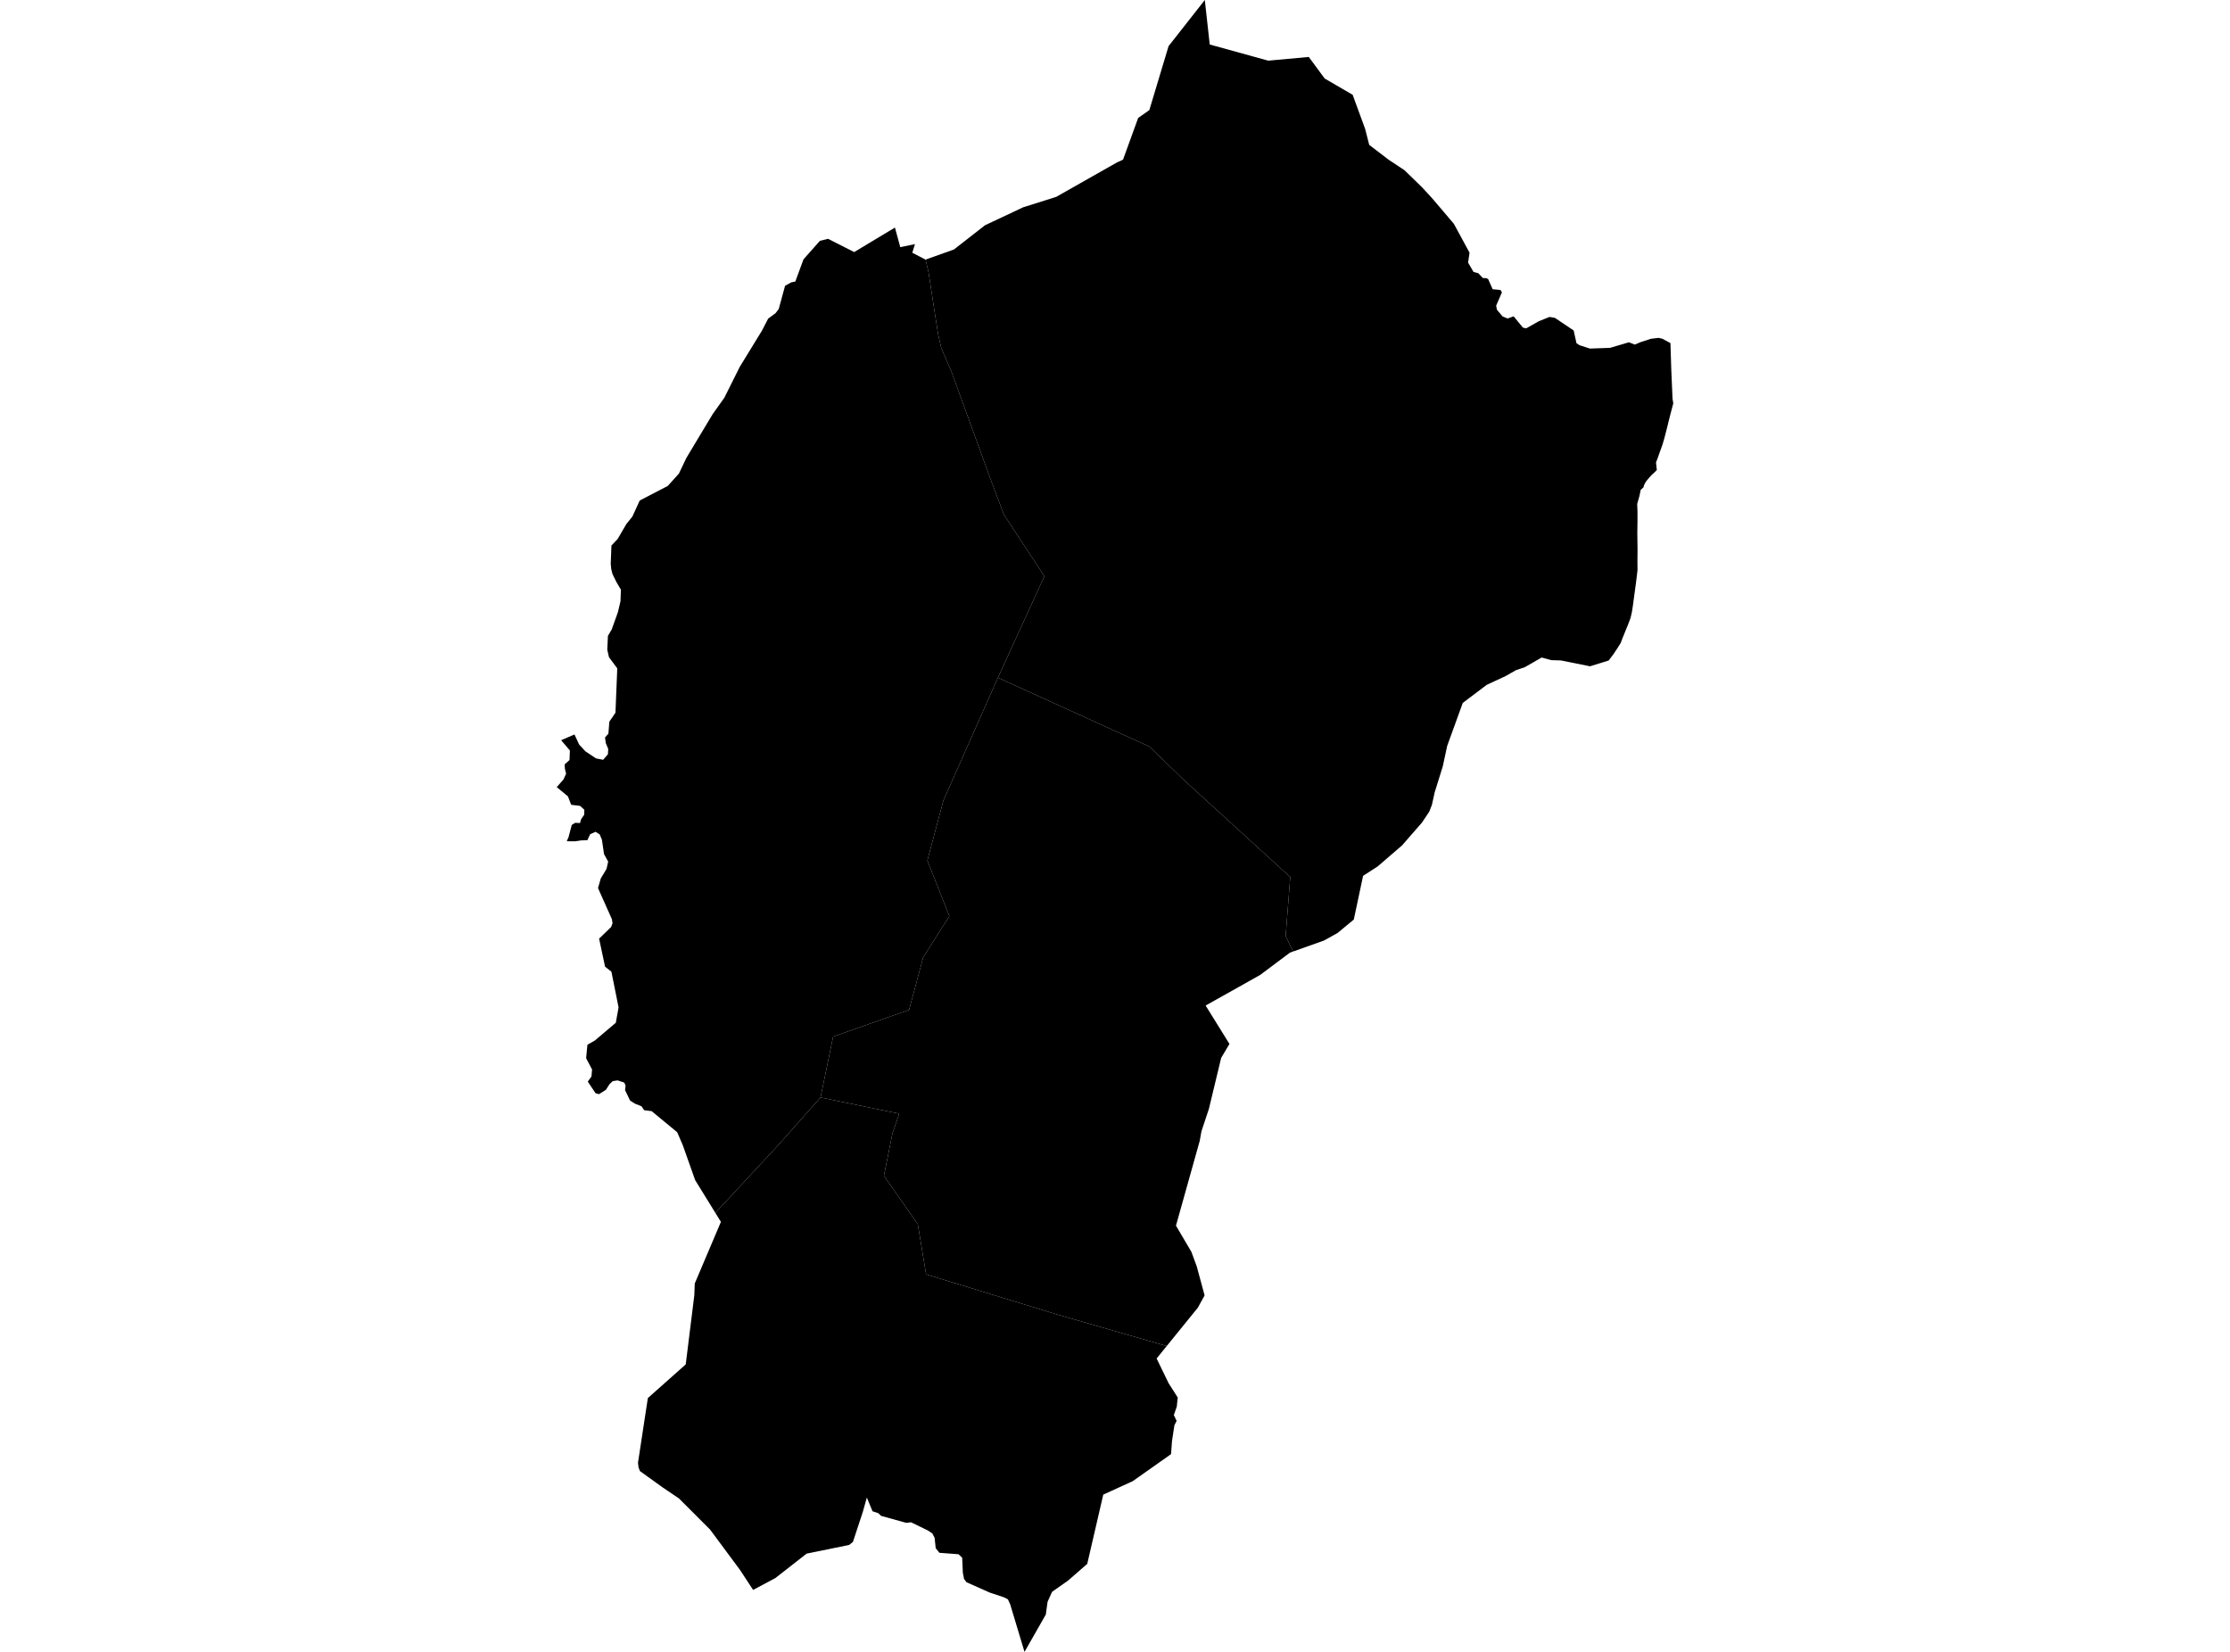 <?xml version='1.0'?>
<svg  baseProfile = 'tiny' width = '540' height = '400' stroke-linecap = 'round' stroke-linejoin = 'round' version='1.1' xmlns='http://www.w3.org/2000/svg'>
<path id='3601301001' title='3601301001'  d='M 313.119 230.416 312.362 230.682 305.178 236.062 299.808 239.083 291.943 243.492 297.714 252.79 295.71 256.161 292.794 268.275 292.749 268.475 290.936 273.926 290.52 276.245 289.337 280.468 285.189 295.272 284.764 296.79 288.496 303.127 289.793 306.654 289.879 306.97 291.697 313.688 290.224 316.353 290.054 316.664 282.524 325.942 255.767 318.237 224.256 308.583 222.252 296.454 214.042 284.707 216.131 274.377 217.754 269.678 198.692 265.755 201.743 251.021 220.138 244.549 223.555 231.804 229.897 221.84 224.562 208.384 228.444 193.846 241.65 164.093 278.311 180.78 286.928 189.111 312.437 212.376 311.325 226.624 313.119 230.416 Z' />
<path id='3601301003' title='3601301003'  d='M 224.126 62.862 224.853 65.963 226.075 73.938 227.172 80.947 227.918 84.228 230.433 90.095 239.586 115.278 243.098 124.616 252.902 139.525 241.65 164.093 228.444 193.846 224.562 208.384 229.897 221.84 223.555 231.804 220.138 244.549 201.743 251.021 198.692 265.755 188.447 277.292 173.228 293.699 168.328 285.754 166.765 281.335 165.342 277.317 163.98 274.161 157.798 269.066 155.999 268.836 155.333 267.884 153.72 267.233 152.577 266.506 151.36 263.986 151.48 262.854 151.16 262.143 149.552 261.617 148.359 261.802 147.588 262.544 146.726 263.896 145.048 264.953 144.216 264.723 143.269 263.315 142.333 261.907 143.209 260.7 143.224 260.68 143.375 258.987 141.932 256.246 142.242 252.985 144.051 251.958 149.121 247.66 149.787 243.943 148.815 239.073 148.054 235.296 146.516 234.074 145.073 227.29 147.994 224.465 148.324 223.558 148.179 222.596 144.812 215.047 145.484 212.712 146.866 210.418 147.272 208.639 146.27 206.826 145.749 203.309 145.454 202.618 145.213 202.046 144.206 201.42 142.904 202.001 142.242 203.449 140.72 203.504 139.247 203.725 137.238 203.705 137.674 202.723 138.455 199.757 139.282 199.246 140.449 199.301 140.735 198.334 141.466 197.292 141.496 196.08 140.469 195.148 138.315 194.878 137.518 192.829 134.813 190.604 136.461 188.726 137.082 187.343 136.792 186.151 136.727 185.094 137.909 184.047 137.999 181.727 135.88 179.242 139.111 177.85 140.234 180.284 141.741 181.917 144.347 183.656 146.05 183.981 147.117 182.744 147.212 182.629 147.282 181.346 146.701 179.959 146.506 178.586 147.327 177.649 147.553 174.759 149.036 172.584 149.471 161.849 147.468 159.143 147.057 157.355 147.207 153.993 148.139 152.395 149.622 148.257 150.253 145.577 150.353 142.782 149.291 140.988 148.304 138.974 148.014 137.802 147.888 136.535 148.059 132.111 149.577 130.498 151.656 126.926 153.134 125.077 154.912 121.2 161.695 117.673 164.395 114.687 166.204 110.895 167.391 108.911 172.581 100.274 175.392 96.327 179.144 88.817 184.499 80.08 186.017 77.144 187.771 75.867 188.567 74.84 190.105 69.204 191.608 68.372 192.585 68.177 194.574 62.792 198.542 58.318 200.515 57.827 206.843 61.038 216.712 55.107 218.004 59.851 221.561 59.11 220.915 61.204 224.126 62.862 Z' />
<path id='3601302001' title='3601302001'  d='M 282.524 325.942 280.08 328.962 282.99 334.959 285.189 338.406 284.959 340.625 284.248 342.659 284.919 344.062 284.383 345.134 283.802 348.951 283.571 352.117 274.293 358.665 267.159 361.921 263.277 378.694 258.623 382.747 254.77 385.452 253.673 387.872 253.243 390.967 248.088 400 244.606 388.448 244.06 387.27 243.103 386.789 240.207 385.818 239.631 385.627 234.03 383.132 233.444 382.326 233.154 380.853 233.119 379.971 232.993 377.216 232.122 376.364 227.473 376.009 226.581 374.876 226.32 372.386 225.779 371.339 224.632 370.573 220.614 368.624 219.462 368.759 213.37 367.071 212.664 366.405 211.281 365.954 209.909 362.628 208.922 366.144 206.537 373.383 205.615 374.11 195.33 376.209 187.746 382.135 182.37 385.001 179.204 380.172 171.935 370.373 167.627 366.059 164.4 362.838 160.513 360.213 154.962 356.225 154.626 355.338 154.491 354.206 156.415 341.572 156.881 338.541 161.62 334.328 166.049 330.395 168.133 313.623 168.233 310.807 174.57 295.878 173.228 293.699 188.447 277.292 198.692 265.755 217.754 269.678 216.131 274.377 214.042 284.707 222.252 296.454 224.256 308.583 255.767 318.237 282.524 325.942 Z' />
<path id='3601303001' title='3601303001'  d='M 319.927 17.865 320.768 19.007 327.546 22.954 330.562 31.185 331.559 35.083 336.248 38.665 336.464 38.805 340.096 41.215 344.344 45.348 346.724 47.923 352.054 54.19 355.851 61.184 355.506 63.608 356.813 65.843 357.975 66.158 359.083 67.325 359.879 67.361 360.345 67.551 361.447 70.036 363.336 70.216 363.697 70.782 362.299 74.008 362.489 75.01 363.862 76.633 365.079 77.124 366.537 76.598 368.776 79.339 369.583 79.504 372.649 77.776 375.214 76.749 376.521 76.969 381.065 80.02 381.752 83.116 382.518 83.607 385.003 84.404 389.867 84.233 394.441 82.886 395.879 83.447 397.221 82.866 399.776 82.034 401.62 81.814 402.562 82.034 404.501 83.081 404.706 89.564 405.012 96.597 405.047 96.803 405.187 97.669 404.661 99.673 403.99 102.298 403.774 103.22 403.053 106.025 402.572 107.679 401.85 109.672 401.45 110.82 401.004 111.972 401.204 113.821 400.698 114.332 399.922 115.048 399.316 115.714 398.694 116.446 398.339 117.007 398.073 117.568 397.988 117.984 397.297 118.63 397.001 120.078 396.45 122.036 396.52 123.85 396.52 126.315 396.48 129.09 396.535 133.133 396.51 135.558 396.52 137.481 396.53 137.977 396.45 138.719 396.179 140.963 395.764 144.019 395.408 146.659 395.163 148.252 394.837 149.655 394.521 150.487 394.246 151.208 392.918 154.469 392.863 154.615 392.452 155.712 391.726 156.859 390.744 158.347 389.547 159.94 385.023 161.343 377.994 159.925 375.64 159.855 373.315 159.218 369.257 161.548 367.083 162.289 364.608 163.702 359.999 165.846 354.213 170.21 350.441 180.615 349.374 185.57 347.415 191.857 346.739 194.903 346.087 196.566 344.334 199.186 341.859 202.021 339.53 204.697 333.578 209.827 330.076 212.081 327.827 222.666 323.874 225.938 320.623 227.741 313.119 230.416 311.325 226.624 312.437 212.376 286.928 189.111 278.311 180.78 241.65 164.093 252.902 139.525 243.098 124.616 239.586 115.278 230.433 90.095 227.918 84.228 227.172 80.947 226.075 73.938 224.853 65.963 224.126 62.862 230.999 60.412 238.524 54.546 240.197 53.759 247.762 50.197 255.757 47.677 270.586 39.271 271.493 38.89 271.949 38.645 275.611 28.56 278.316 26.657 282.975 11.167 291.747 0 292.939 10.776 307.102 14.688 316.926 13.792 319.927 17.865 Z' />
</svg>